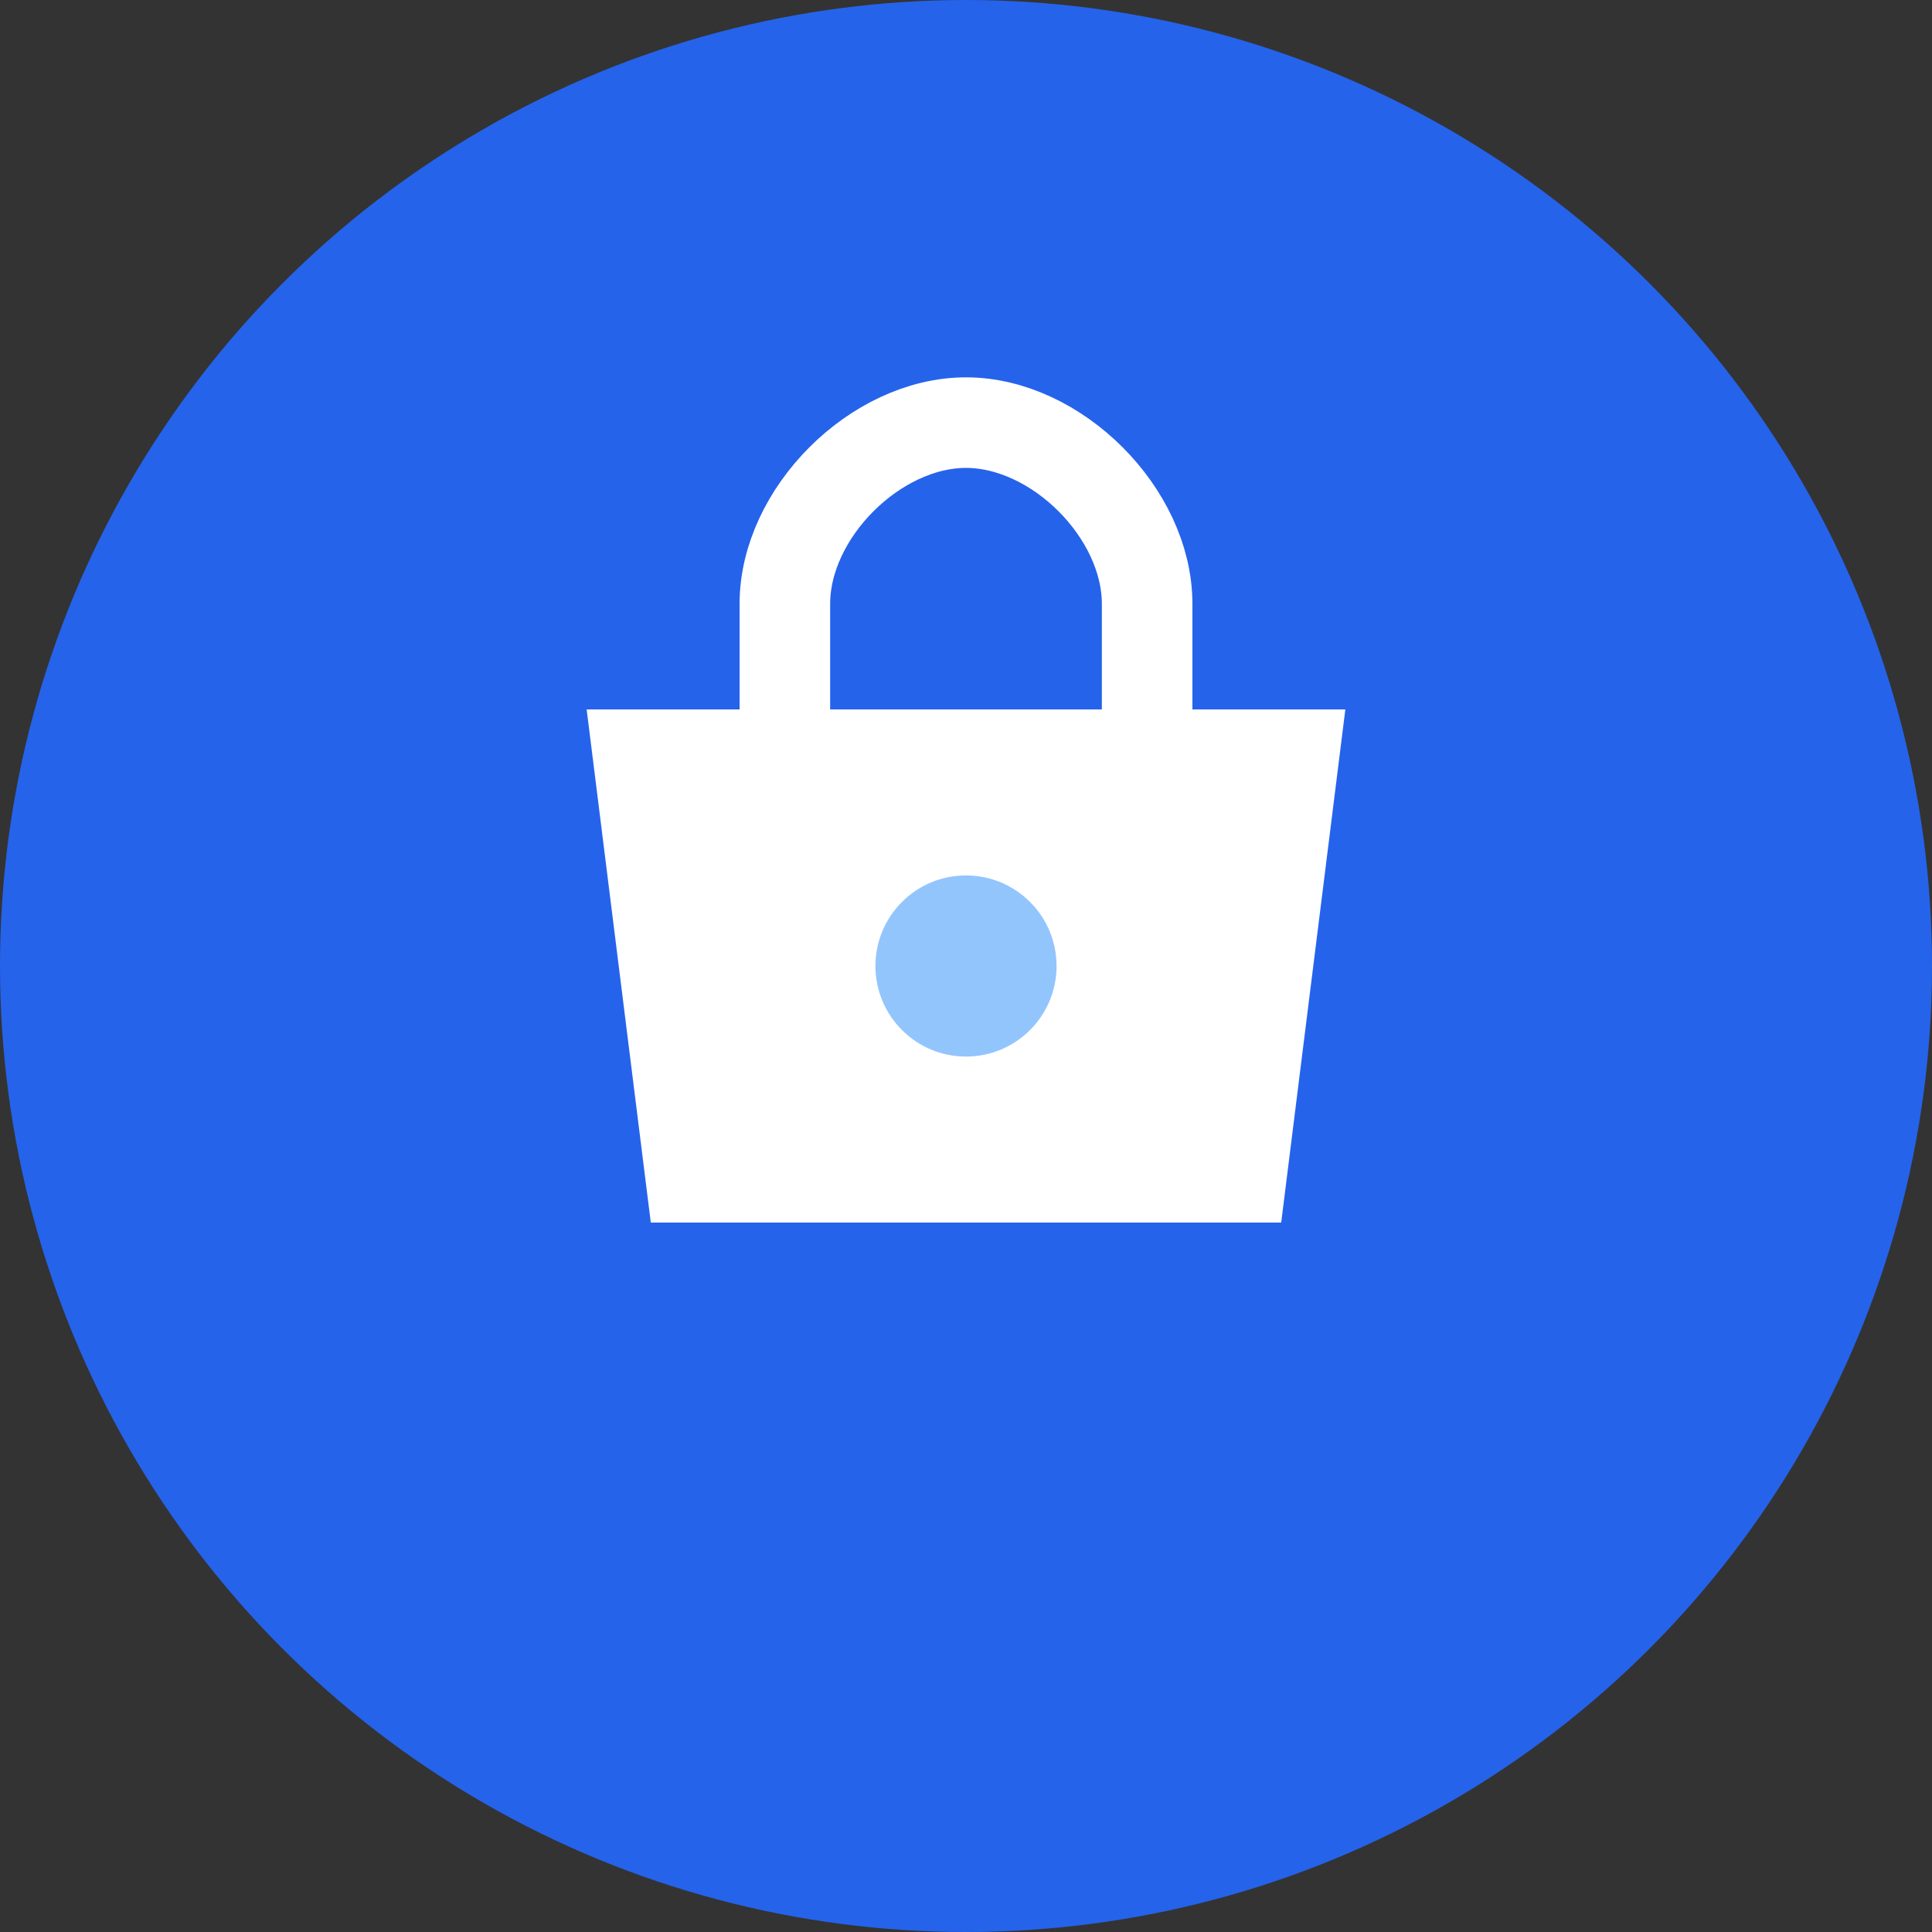 <svg width="32" height="32" viewBox="0 0 32 32" fill="none" xmlns="http://www.w3.org/2000/svg">
  <rect x="0" y="0" width="32" height="32" fill="#333333" stroke="none"/>
  <!-- Background circle -->
  <circle cx="16" cy="16" r="16" fill="#2563eb"/>
  
  <!-- Shopping bag shape -->
  <path d="M10 12h12l-1 8H11l-1-8z" fill="white" stroke="white" stroke-width="0.5"/>
  
  <!-- Bag handles -->
  <path d="M13 12V10c0-1.5 1.5-3 3-3s3 1.5 3 3v2" fill="none" stroke="white" stroke-width="1.5" stroke-linecap="round"/>
  
  <!-- Small accent dot -->
  <circle cx="16" cy="16" r="1.5" fill="#93c5fd"/>
</svg>